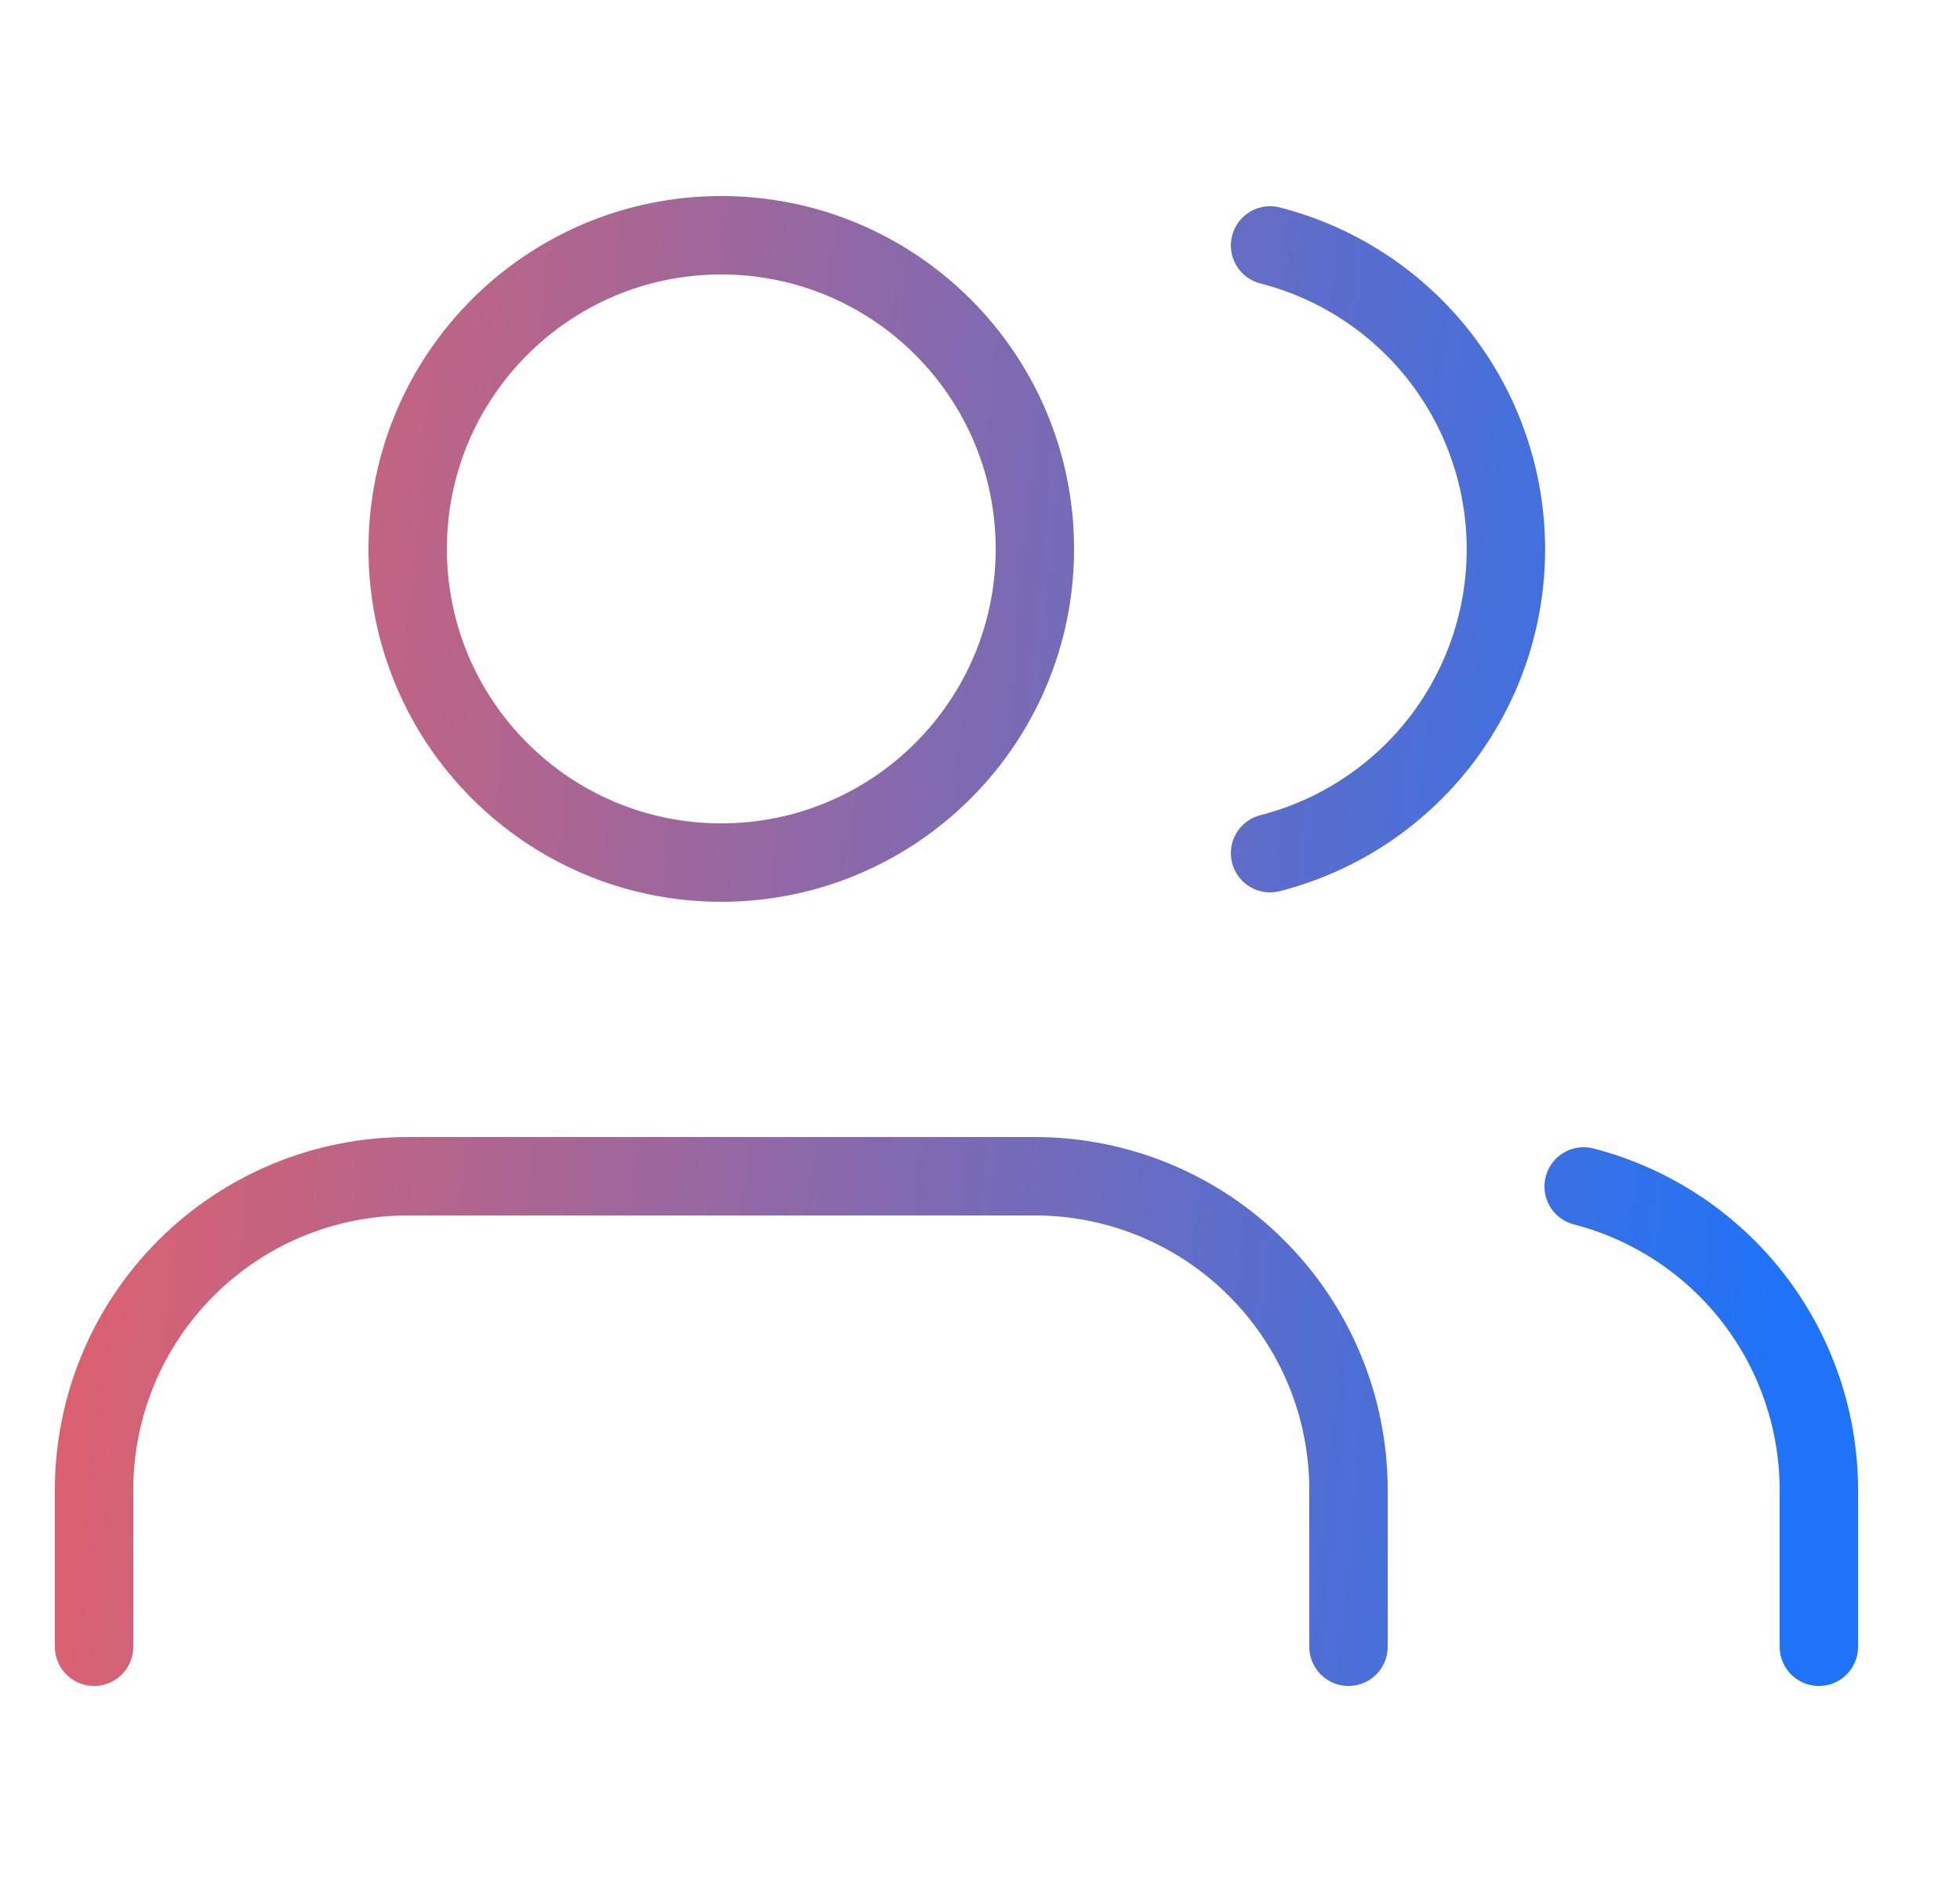 <svg width="25" height="24" viewBox="0 0 25 24" fill="none" xmlns="http://www.w3.org/2000/svg">
<g clip-path="url(#clip0_2_168)">
<path d="M17.2 21V19C17.2 17.939 16.779 16.922 16.028 16.172C15.278 15.421 14.261 15 13.2 15H5.2C4.139 15 3.122 15.421 2.372 16.172C1.621 16.922 1.2 17.939 1.2 19V21M23.2 21V19C23.199 18.114 22.904 17.253 22.361 16.552C21.818 15.852 21.058 15.352 20.2 15.13M16.2 3.13C17.06 3.35 17.823 3.851 18.368 4.552C18.912 5.254 19.208 6.117 19.208 7.005C19.208 7.893 18.912 8.756 18.368 9.458C17.823 10.159 17.06 10.66 16.2 10.88M13.2 7C13.2 9.209 11.409 11 9.2 11C6.991 11 5.2 9.209 5.2 7C5.2 4.791 6.991 3 9.2 3C11.409 3 13.2 4.791 13.2 7Z" stroke="url(#paint0_linear_2_168)" stroke-linecap="round" stroke-linejoin="round"/>
</g>
<defs>
<linearGradient id="paint0_linear_2_168" x1="23.2" y1="12" x2="-6.184" y2="9.243" gradientUnits="userSpaceOnUse">
<stop stop-color="#1F73F7"/>
<stop offset="0.822" stop-color="#F15F60"/>
</linearGradient>
<clipPath id="clip0_2_168">
<rect width="24" height="24" fill="white" transform="translate(0.2)"/>
</clipPath>
</defs>
</svg>
